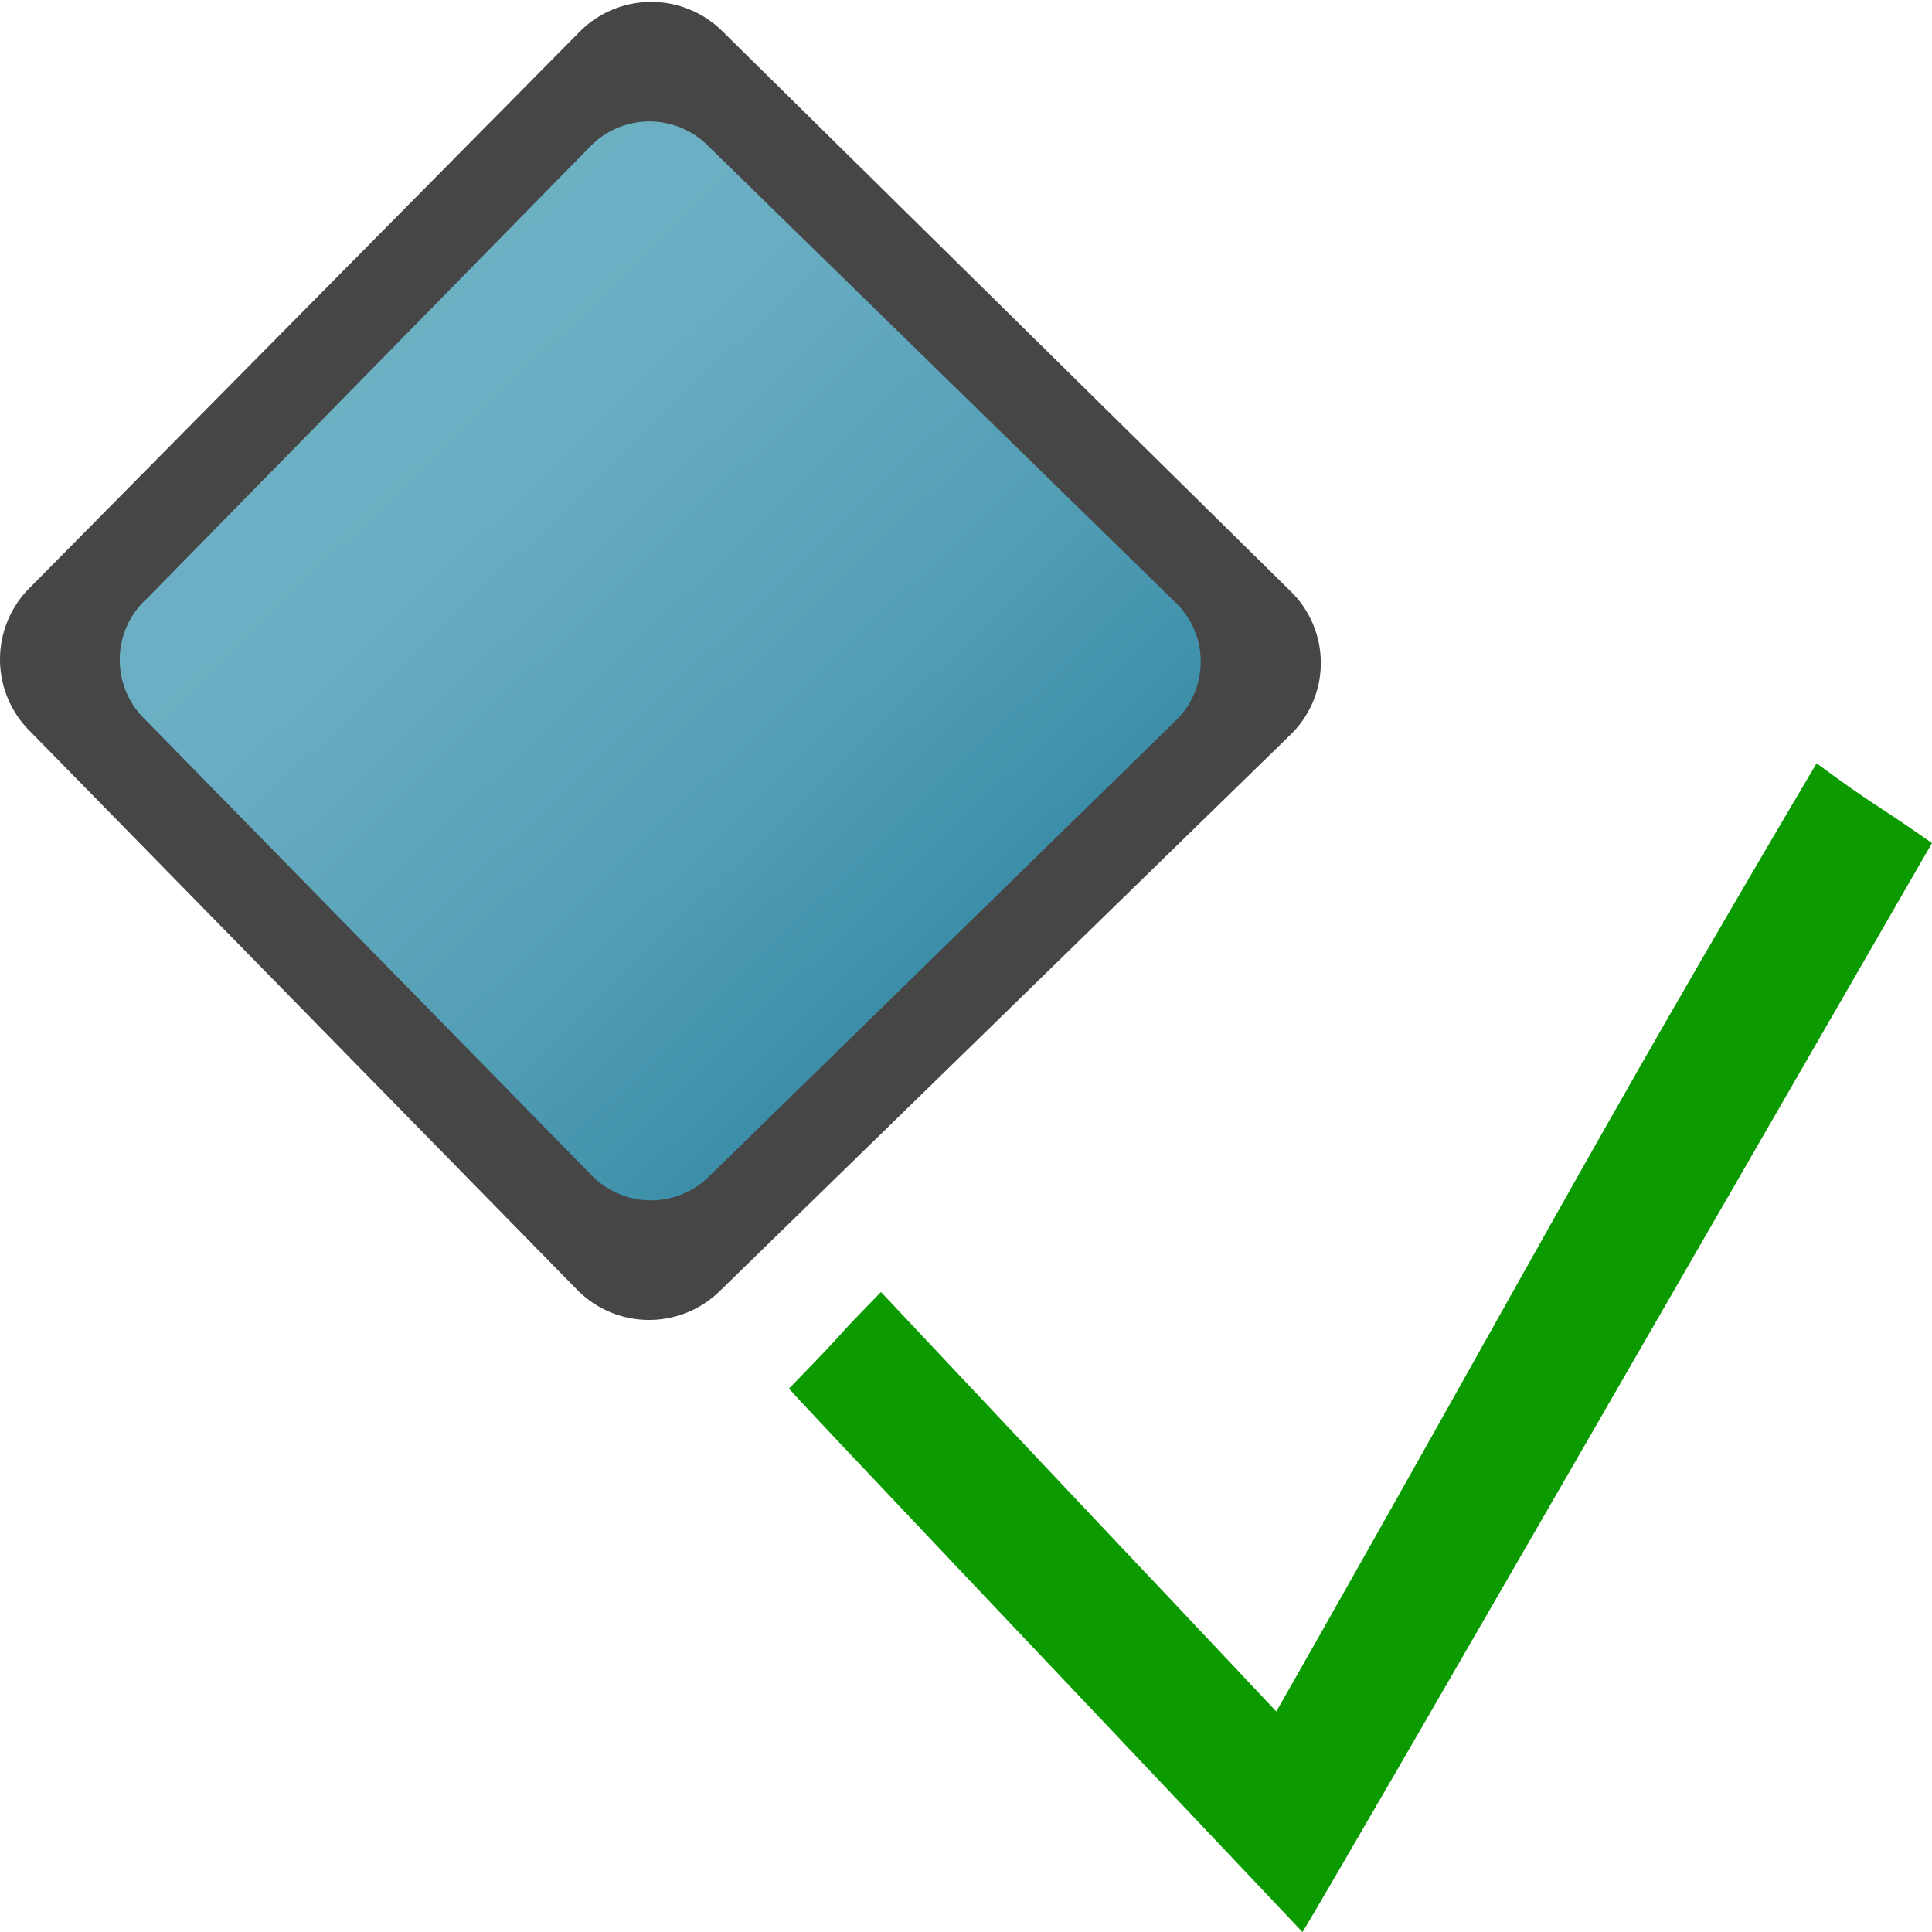 <svg id="Image" xmlns="http://www.w3.org/2000/svg" xmlns:xlink="http://www.w3.org/1999/xlink" viewBox="0 0 16 16">
  <defs>
    <linearGradient id="linear-gradient" x1="0.669" y1="17.547" x2="10.821" y2="6.993" gradientTransform="matrix(1, 0, 0, -1, 0, 18)" gradientUnits="userSpaceOnUse">
      <stop offset="0" stop-color="#73b4c8"/>
      <stop offset="0.331" stop-color="#6aaec3"/>
      <stop offset="0.564" stop-color="#529eb5"/>
      <stop offset="0.809" stop-color="#2c839f"/>
      <stop offset="1" stop-color="#147391"/>
    </linearGradient>
  </defs>
  <g id="g827">
    <path id="rect4-0" d="M.444,5.344,5.422.619l5.066,4.919L5.48,10.554Z" fill="url(#linear-gradient)"/>
    <path id="path836" d="M6.534,11.5c.638-.657.227-.252.762-.8,2.5,2.659,1.555,1.647,3.274,3.474,2.068-3.636,2.587-4.66,4.474-7.853.494.365.441.3.956.661-1.433,2.482-4.781,8.3-5.213,9.019C8.679,13.77,6.693,11.682,6.534,11.5Z" fill="#0b9b01"/>
    <path id="rect847" d="M.254,4.86A.837.837,0,0,0,.232,6.039l4.55,4.645a.836.836,0,0,0,1.182.005l4.719-4.6A.83.83,0,0,0,10.7,4.908L5.987.263A.836.836,0,0,0,4.805.258Zm.948.112L4.895,1.206a.684.684,0,0,1,.967,0l3.89,3.8a.68.68,0,0,1-.017.964L5.874,9.741a.685.685,0,0,1-.967,0l-3.723-3.8A.686.686,0,0,1,1.2,4.972Z" class="aw-theme-iconOutline" fill="#464646"/>
  </g>
</svg>
